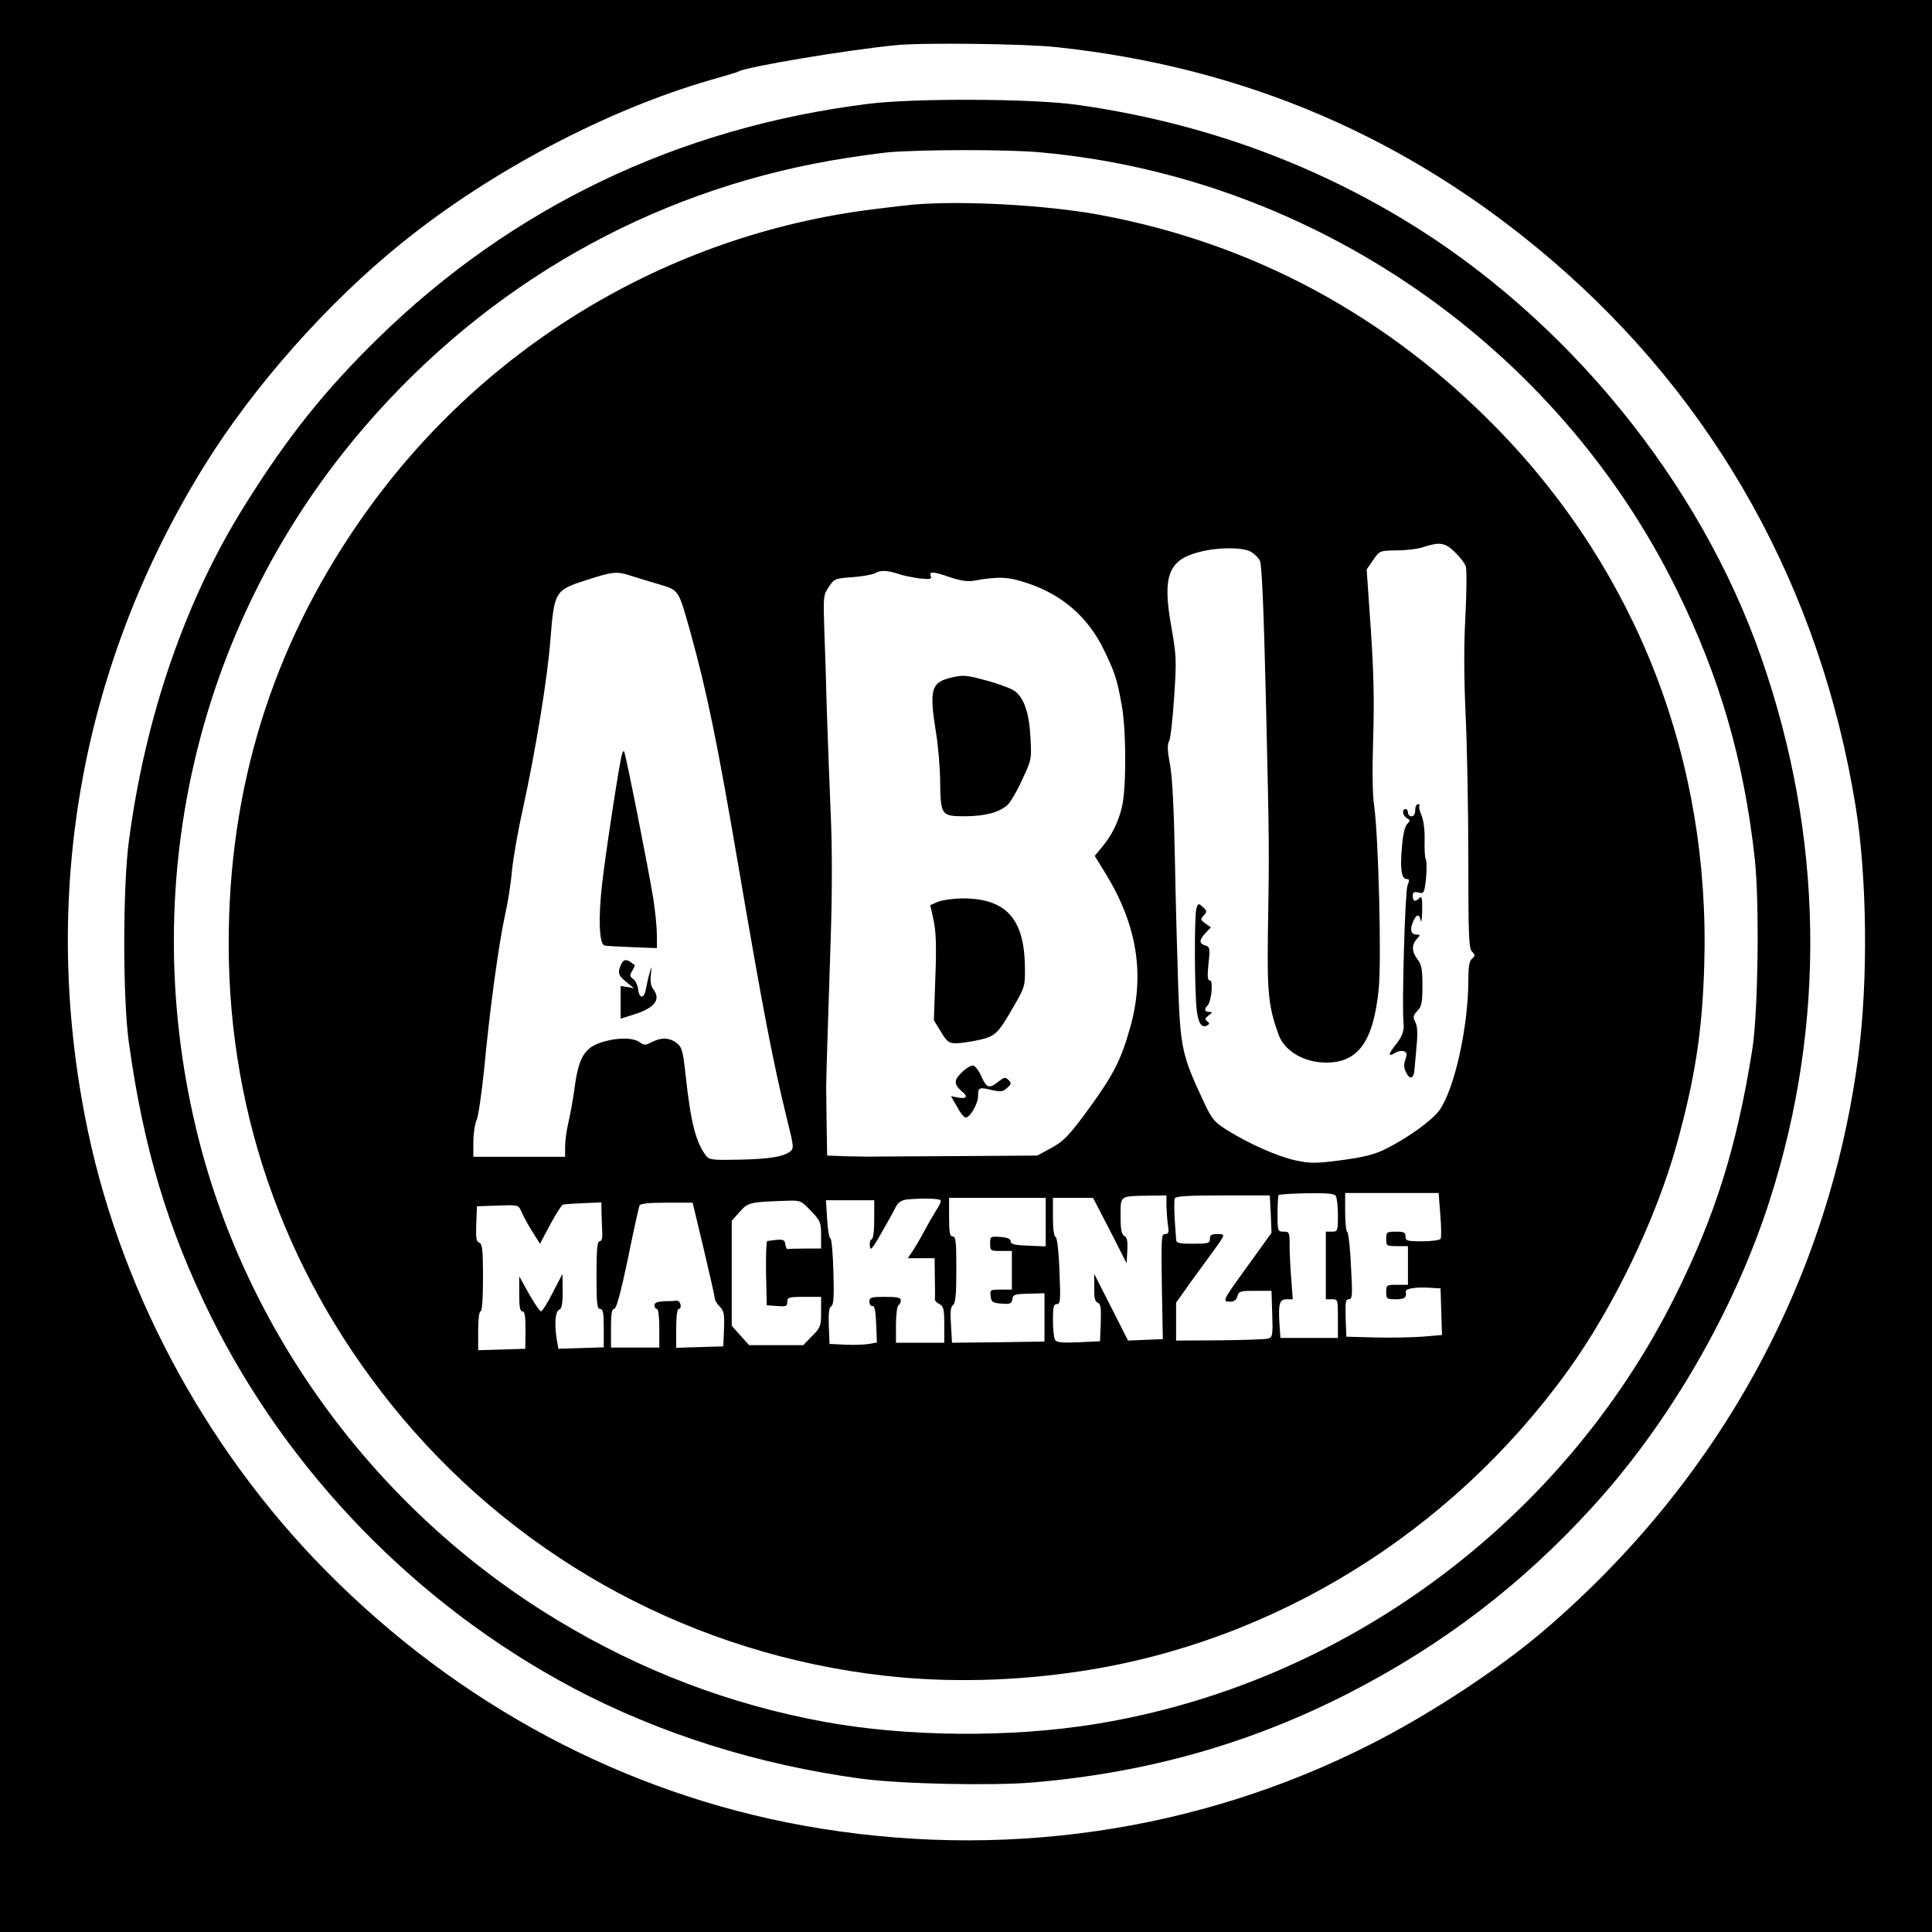 <?xml version="1.0" standalone="no"?>
<!DOCTYPE svg PUBLIC "-//W3C//DTD SVG 20010904//EN"
 "http://www.w3.org/TR/2001/REC-SVG-20010904/DTD/svg10.dtd">
<svg version="1.0" xmlns="http://www.w3.org/2000/svg"
 width="800pt" height="800pt" viewBox="0 0 800 800"
 preserveAspectRatio="xMidYMid meet">
<g transform="translate(0,800) scale(0.1,-0.1)"
fill="#000000" stroke="none">
<path d="M0 4000 l0 -4000 4000 0 4000 0 0 4000 0 4000 -4000 0 -4000 0 0
-4000z m4373 3805 c782 -83 1460 -375 2051 -881 681 -583 1114 -1362 1260
-2264 47 -292 52 -719 11 -1032 -121 -927 -575 -1757 -1301 -2379 -185 -158
-472 -347 -719 -472 -720 -365 -1536 -482 -2345 -337 -745 134 -1433 501
-1982 1057 -507 514 -864 1187 -997 1884 -181 940 -9 1875 493 2687 205 332
514 680 821 927 369 298 851 551 1278 674 59 17 111 32 115 35 31 19 447 89
652 109 107 11 534 6 663 -8z"/>
<path d="M3595 7570 c-785 -98 -1473 -427 -2029 -970 -220 -215 -374 -407
-551 -690 -246 -392 -412 -871 -481 -1390 -26 -189 -26 -660 0 -840 61 -438
161 -768 338 -1128 322 -650 855 -1198 1498 -1540 361 -191 767 -319 1195
-377 163 -22 535 -30 710 -16 473 40 899 160 1308 369 388 199 717 449 1011
772 319 349 589 816 735 1273 234 731 222 1503 -35 2241 -254 732 -808 1411
-1484 1818 -410 247 -860 405 -1350 474 -184 26 -674 28 -865 4z m715 -201
c1124 -102 2136 -799 2634 -1813 178 -362 277 -704 322 -1111 20 -179 14 -638
-10 -790 -65 -408 -154 -690 -321 -1025 -467 -934 -1373 -1603 -2400 -1769
-351 -57 -779 -53 -1120 9 -393 72 -761 212 -1108 422 -750 453 -1298 1200
-1497 2043 -245 1036 16 2109 706 2905 506 584 1175 964 1924 1095 80 14 186
29 235 34 130 12 501 13 635 0z"/>
<path d="M3785 7153 c-22 -2 -96 -10 -165 -19 -860 -106 -1636 -576 -2132
-1294 -362 -522 -542 -1105 -541 -1750 0 -723 249 -1402 718 -1960 504 -599
1217 -981 2000 -1069 258 -29 534 -23 811 19 799 121 1531 572 2016 1244 191
265 366 630 452 941 76 276 105 468 113 740 25 843 -276 1623 -856 2219 -460
471 -1016 770 -1651 887 -217 40 -567 59 -765 42z m2239 -1439 c21 -20 41 -46
45 -58 5 -11 4 -104 -1 -206 -7 -124 -6 -261 1 -415 6 -126 11 -394 11 -594 0
-313 2 -367 15 -381 14 -15 14 -18 0 -30 -11 -9 -15 -33 -15 -94 -1 -189 -56
-440 -118 -531 -30 -43 -132 -117 -227 -164 -45 -22 -90 -33 -180 -45 -107
-14 -128 -14 -190 -1 -75 16 -198 71 -288 128 -50 32 -60 44 -96 122 -85 182
-93 216 -102 460 -4 121 -11 364 -14 540 -4 211 -11 345 -21 393 -10 54 -11
79 -3 93 6 11 15 94 21 184 10 151 9 172 -11 285 -39 214 -14 281 114 314 74
20 177 21 213 2 15 -8 33 -25 39 -38 8 -16 16 -200 25 -583 14 -601 14 -610 8
-965 -3 -243 3 -302 45 -416 25 -67 106 -114 196 -114 134 0 196 88 218 305
12 120 -1 633 -19 759 -7 41 -8 153 -4 280 5 155 2 276 -10 454 l-17 244 27
39 c27 39 27 39 98 40 39 0 89 6 111 14 67 22 89 18 129 -21z m-2299 -92 c17
-6 54 -13 82 -17 45 -5 52 -3 47 10 -8 20 11 19 82 -6 39 -13 71 -18 94 -14
104 19 146 17 225 -10 144 -48 251 -141 316 -276 45 -92 55 -123 74 -230 19
-105 19 -344 1 -419 -15 -65 -44 -122 -84 -169 l-29 -35 48 -78 c128 -211 160
-415 99 -632 -37 -132 -68 -193 -160 -321 -94 -130 -115 -151 -175 -183 l-50
-27 -310 -2 c-170 -1 -328 -2 -350 -2 -22 -1 -78 0 -125 1 l-85 3 -2 125 c-1
69 -2 139 -2 155 0 34 5 205 19 625 6 188 6 371 0 505 -5 116 -12 307 -16 425
-3 118 -8 276 -11 350 -4 129 -4 136 19 170 23 34 26 35 98 40 41 3 84 11 95
17 21 13 49 12 100 -5z m-1113 -6 c24 -8 76 -23 115 -35 85 -25 82 -21 131
-196 70 -253 110 -447 202 -985 97 -570 142 -804 199 -1035 28 -111 29 -121
13 -133 -29 -22 -84 -31 -211 -34 -112 -2 -124 -1 -138 17 -42 56 -63 138 -84
333 -11 101 -15 116 -37 133 -30 23 -63 24 -103 4 -27 -14 -32 -14 -51 0 -29
20 -100 19 -163 -3 -65 -22 -89 -64 -105 -181 -6 -47 -18 -113 -26 -147 -8
-33 -14 -79 -14 -102 l0 -42 -190 0 -190 0 0 61 c0 34 6 75 14 92 7 18 21 113
31 212 22 237 60 517 86 635 12 52 25 136 29 185 5 50 24 162 44 250 54 248
103 546 115 705 16 201 19 206 146 247 114 37 128 38 187 19z m2919 -2568 c5
-7 9 -43 9 -80 0 -66 -1 -68 -25 -68 l-25 0 0 -140 0 -140 25 0 c25 0 25 -1
25 -80 l0 -80 -119 0 -119 0 -4 58 c-5 85 0 102 30 102 l25 0 -6 83 c-4 45 -7
108 -7 140 0 54 -1 57 -25 57 -24 0 -25 2 -25 73 0 41 2 76 5 79 3 2 55 6 117
7 82 1 113 -1 119 -11z m433 -78 c4 -49 5 -94 1 -100 -3 -5 -37 -10 -76 -10
-62 0 -69 2 -69 20 0 17 -7 20 -40 20 -38 0 -40 -2 -40 -30 0 -29 2 -30 45
-30 l45 0 0 -80 0 -80 -45 0 c-43 0 -45 -1 -45 -30 0 -28 2 -30 40 -30 37 0
45 7 41 32 -2 12 40 19 94 16 l50 -3 3 -97 3 -96 -83 -7 c-46 -3 -135 -5 -198
-3 l-115 3 -3 78 c-2 66 0 77 13 77 15 0 16 14 9 138 -3 75 -11 139 -15 140
-5 2 -9 39 -9 83 l0 79 194 0 193 0 7 -90z m-1134 38 c1 -24 3 -60 6 -80 5
-31 3 -38 -12 -38 -15 0 -16 -17 -13 -217 l4 -218 -72 -3 -72 -3 -70 138 -70
138 0 -56 c-1 -42 3 -58 14 -63 13 -5 15 -21 13 -83 l-3 -77 -89 -4 c-67 -3
-91 -1 -97 10 -5 7 -9 43 -9 81 0 56 3 67 16 67 15 0 16 14 11 137 -3 84 -10
139 -16 141 -7 2 -11 35 -11 83 l0 79 83 0 83 0 70 -135 69 -136 3 52 c2 40
-1 55 -12 61 -12 7 -16 26 -16 83 0 85 -4 82 113 84 l77 1 0 -42z m432 -35 l3
-78 -93 -129 c-110 -152 -113 -156 -79 -156 17 0 27 7 31 23 5 20 11 22 73 22
l68 0 3 -96 c3 -90 1 -97 -18 -102 -12 -3 -102 -6 -200 -7 l-180 -1 0 79 0 78
64 90 c36 49 78 107 94 129 46 64 47 65 13 65 -24 0 -31 -4 -31 -20 0 -18 -7
-20 -70 -20 -60 0 -70 3 -70 18 -1 9 -3 48 -6 87 -2 38 -2 75 0 82 4 10 50 13
200 13 l194 0 4 -77z m-1367 57 c3 -4 -5 -23 -18 -41 -12 -19 -35 -59 -51 -89
-16 -30 -38 -67 -48 -82 l-19 -28 55 0 56 0 1 -82 c1 -46 1 -86 0 -90 0 -4 8
-12 19 -18 17 -9 20 -21 20 -85 l0 -75 -100 0 -100 0 0 74 c0 41 5 78 10 81 6
3 10 13 10 21 0 11 -15 14 -65 14 -58 0 -65 -2 -65 -20 0 -11 6 -19 13 -18 8
2 13 -19 15 -74 l3 -77 -33 -6 c-18 -3 -62 -5 -98 -3 l-65 3 -3 74 c-2 53 1
77 10 82 10 6 12 40 9 141 -2 73 -7 136 -12 139 -6 3 -12 40 -14 82 l-5 77
100 0 100 0 0 -79 c0 -49 -4 -81 -11 -83 -6 -2 -9 -15 -7 -28 2 -21 10 -12 48
55 25 44 52 92 59 107 10 19 23 28 45 31 53 6 136 5 141 -3z m435 -90 l0 -101
-72 3 c-57 2 -73 6 -73 18 0 10 -13 16 -42 18 -42 3 -43 2 -43 -27 0 -30 1
-31 45 -31 l45 0 0 -80 0 -80 -46 0 c-44 0 -45 -1 -42 -27 3 -25 8 -28 45 -31
36 -3 42 0 45 18 3 20 10 22 68 23 l65 2 0 -100 0 -100 -191 -3 -192 -2 -4 72
c-4 54 -2 76 8 84 11 8 14 45 14 148 0 114 -2 136 -15 136 -12 0 -15 16 -15
80 l0 80 200 0 200 0 0 -100z m-972 46 c39 -41 42 -48 42 -100 l0 -56 -65 0
c-36 0 -68 -1 -72 -2 -5 -2 -9 7 -11 19 -3 22 -9 24 -75 14 -4 0 -6 -61 -5
-133 l3 -133 43 -3 c37 -3 42 -1 42 17 0 19 6 21 70 21 l70 0 0 -62 c0 -58 -2
-65 -37 -100 l-37 -38 -112 0 -112 0 -36 40 -36 40 0 218 0 217 33 37 c34 39
41 41 198 46 53 2 57 0 97 -42z m-867 -16 c1 -27 2 -63 3 -80 1 -18 -4 -30
-11 -30 -10 0 -13 -35 -13 -140 0 -118 2 -140 15 -140 12 0 15 -15 15 -79 l0
-80 -94 -3 -94 -3 -6 35 c-11 66 -7 120 9 126 11 5 15 23 15 78 l-1 71 -40
-77 c-21 -43 -44 -78 -49 -78 -5 0 -27 33 -50 73 l-40 72 0 -72 c0 -54 3 -73
13 -73 10 0 13 -19 13 -77 l-1 -78 -97 -3 -98 -3 0 81 c0 47 4 80 10 80 6 0
10 53 10 139 0 116 -3 140 -15 145 -13 5 -15 20 -13 78 l3 73 86 3 c86 3 86 3
98 -25 6 -15 26 -52 44 -81 l33 -52 42 79 c24 44 47 81 53 83 6 2 44 4 85 6
l74 3 1 -51z m423 -142 c25 -106 46 -199 46 -205 0 -7 9 -22 20 -33 18 -18 20
-31 18 -93 l-3 -72 -97 -3 -98 -3 0 81 c0 50 4 80 11 80 6 0 9 8 7 18 -2 9 -9
17 -16 16 -6 -1 -30 -2 -52 -2 -28 -2 -40 -6 -40 -17 0 -8 5 -15 10 -15 6 0
10 -33 10 -80 l0 -80 -100 0 -100 0 0 80 c0 59 3 80 13 80 9 0 27 65 57 208
23 114 45 213 48 220 3 8 35 12 112 12 l108 0 46 -192z"/>
<path d="M5860 4645 c0 -16 -6 -25 -15 -25 -8 0 -15 7 -15 15 0 8 -4 15 -10
15 -16 0 -12 -28 6 -38 14 -8 14 -10 1 -24 -10 -9 -18 -45 -22 -96 -8 -90 -2
-132 20 -132 12 0 12 -5 3 -27 -10 -26 -24 -504 -16 -572 3 -28 -6 -54 -32
-86 -33 -41 -33 -54 -2 -34 11 7 27 9 35 6 13 -5 14 -12 6 -35 -7 -21 -6 -35
4 -54 15 -30 31 -25 34 12 1 14 5 59 9 101 5 52 3 82 -6 98 -10 20 -9 26 9 45
18 19 21 35 21 105 0 68 -4 87 -20 108 -24 31 -26 60 -3 85 14 16 15 18 0 18
-24 0 -30 18 -17 51 15 35 27 37 33 7 2 -13 5 6 6 42 1 50 -2 61 -11 52 -18
-18 -28 -15 -28 8 0 16 5 19 24 14 22 -5 24 -3 31 60 3 36 3 71 -1 77 -4 6 -6
42 -5 80 1 41 -4 82 -13 103 -8 19 -12 37 -8 40 3 3 0 6 -6 6 -7 0 -12 -11
-12 -25z"/>
<path d="M4954 4238 c-9 -28 -8 -353 2 -426 7 -52 21 -71 45 -57 8 6 7 10 -2
16 -11 8 -10 12 5 24 17 13 18 15 3 15 -19 0 -22 11 -7 26 16 16 25 104 10
104 -10 0 -11 16 -6 69 7 64 6 70 -13 76 -27 8 -26 23 1 52 l22 23 -23 16
c-20 15 -21 17 -7 33 15 16 14 19 -3 35 -18 17 -20 16 -27 -6z"/>
<path d="M3942 5195 c-87 -20 -95 -48 -66 -230 9 -55 17 -148 17 -206 2 -136
5 -139 106 -139 81 1 139 16 173 47 11 10 39 56 60 103 39 83 40 87 35 175 -5
103 -27 166 -66 194 -14 10 -67 30 -116 43 -81 22 -95 24 -143 13z"/>
<path d="M3884 4266 l-32 -14 14 -64 c10 -47 12 -108 7 -238 l-6 -175 29 -47
c26 -43 33 -48 64 -48 19 0 62 7 95 14 68 16 78 26 145 143 43 74 45 82 44
153 -1 207 -78 291 -263 290 -36 -1 -80 -7 -97 -14z"/>
<path d="M3982 3559 c-33 -32 -33 -49 2 -79 25 -20 19 -31 -15 -25 l-31 6 24
-42 c12 -24 28 -44 35 -46 16 -6 53 55 53 88 0 36 4 38 55 26 39 -9 48 -8 65
8 18 16 19 20 6 33 -13 13 -18 12 -42 -7 -38 -30 -48 -27 -70 21 -10 24 -26
44 -34 46 -9 1 -30 -11 -48 -29z"/>
<path d="M2576 4879 c-10 -29 -68 -408 -83 -541 -16 -141 -12 -246 10 -253 7
-2 58 -5 115 -7 l102 -4 0 56 c0 30 -7 98 -15 150 -19 118 -115 604 -121 609
-2 2 -6 -2 -8 -10z"/>
<path d="M2583 4022 c-6 -4 -14 -19 -18 -33 -5 -22 -1 -31 27 -54 l33 -27 -27
5 -28 4 0 -67 0 -68 54 17 c87 27 114 62 81 105 -10 13 -13 34 -10 60 4 36 4
38 -4 11 -5 -16 -12 -47 -16 -68 -7 -44 -28 -45 -33 -2 -2 16 -11 35 -20 41
-15 11 -15 16 -4 34 7 12 12 23 10 24 -2 1 -10 7 -18 13 -9 7 -21 9 -27 5z"/>
</g>
</svg>
